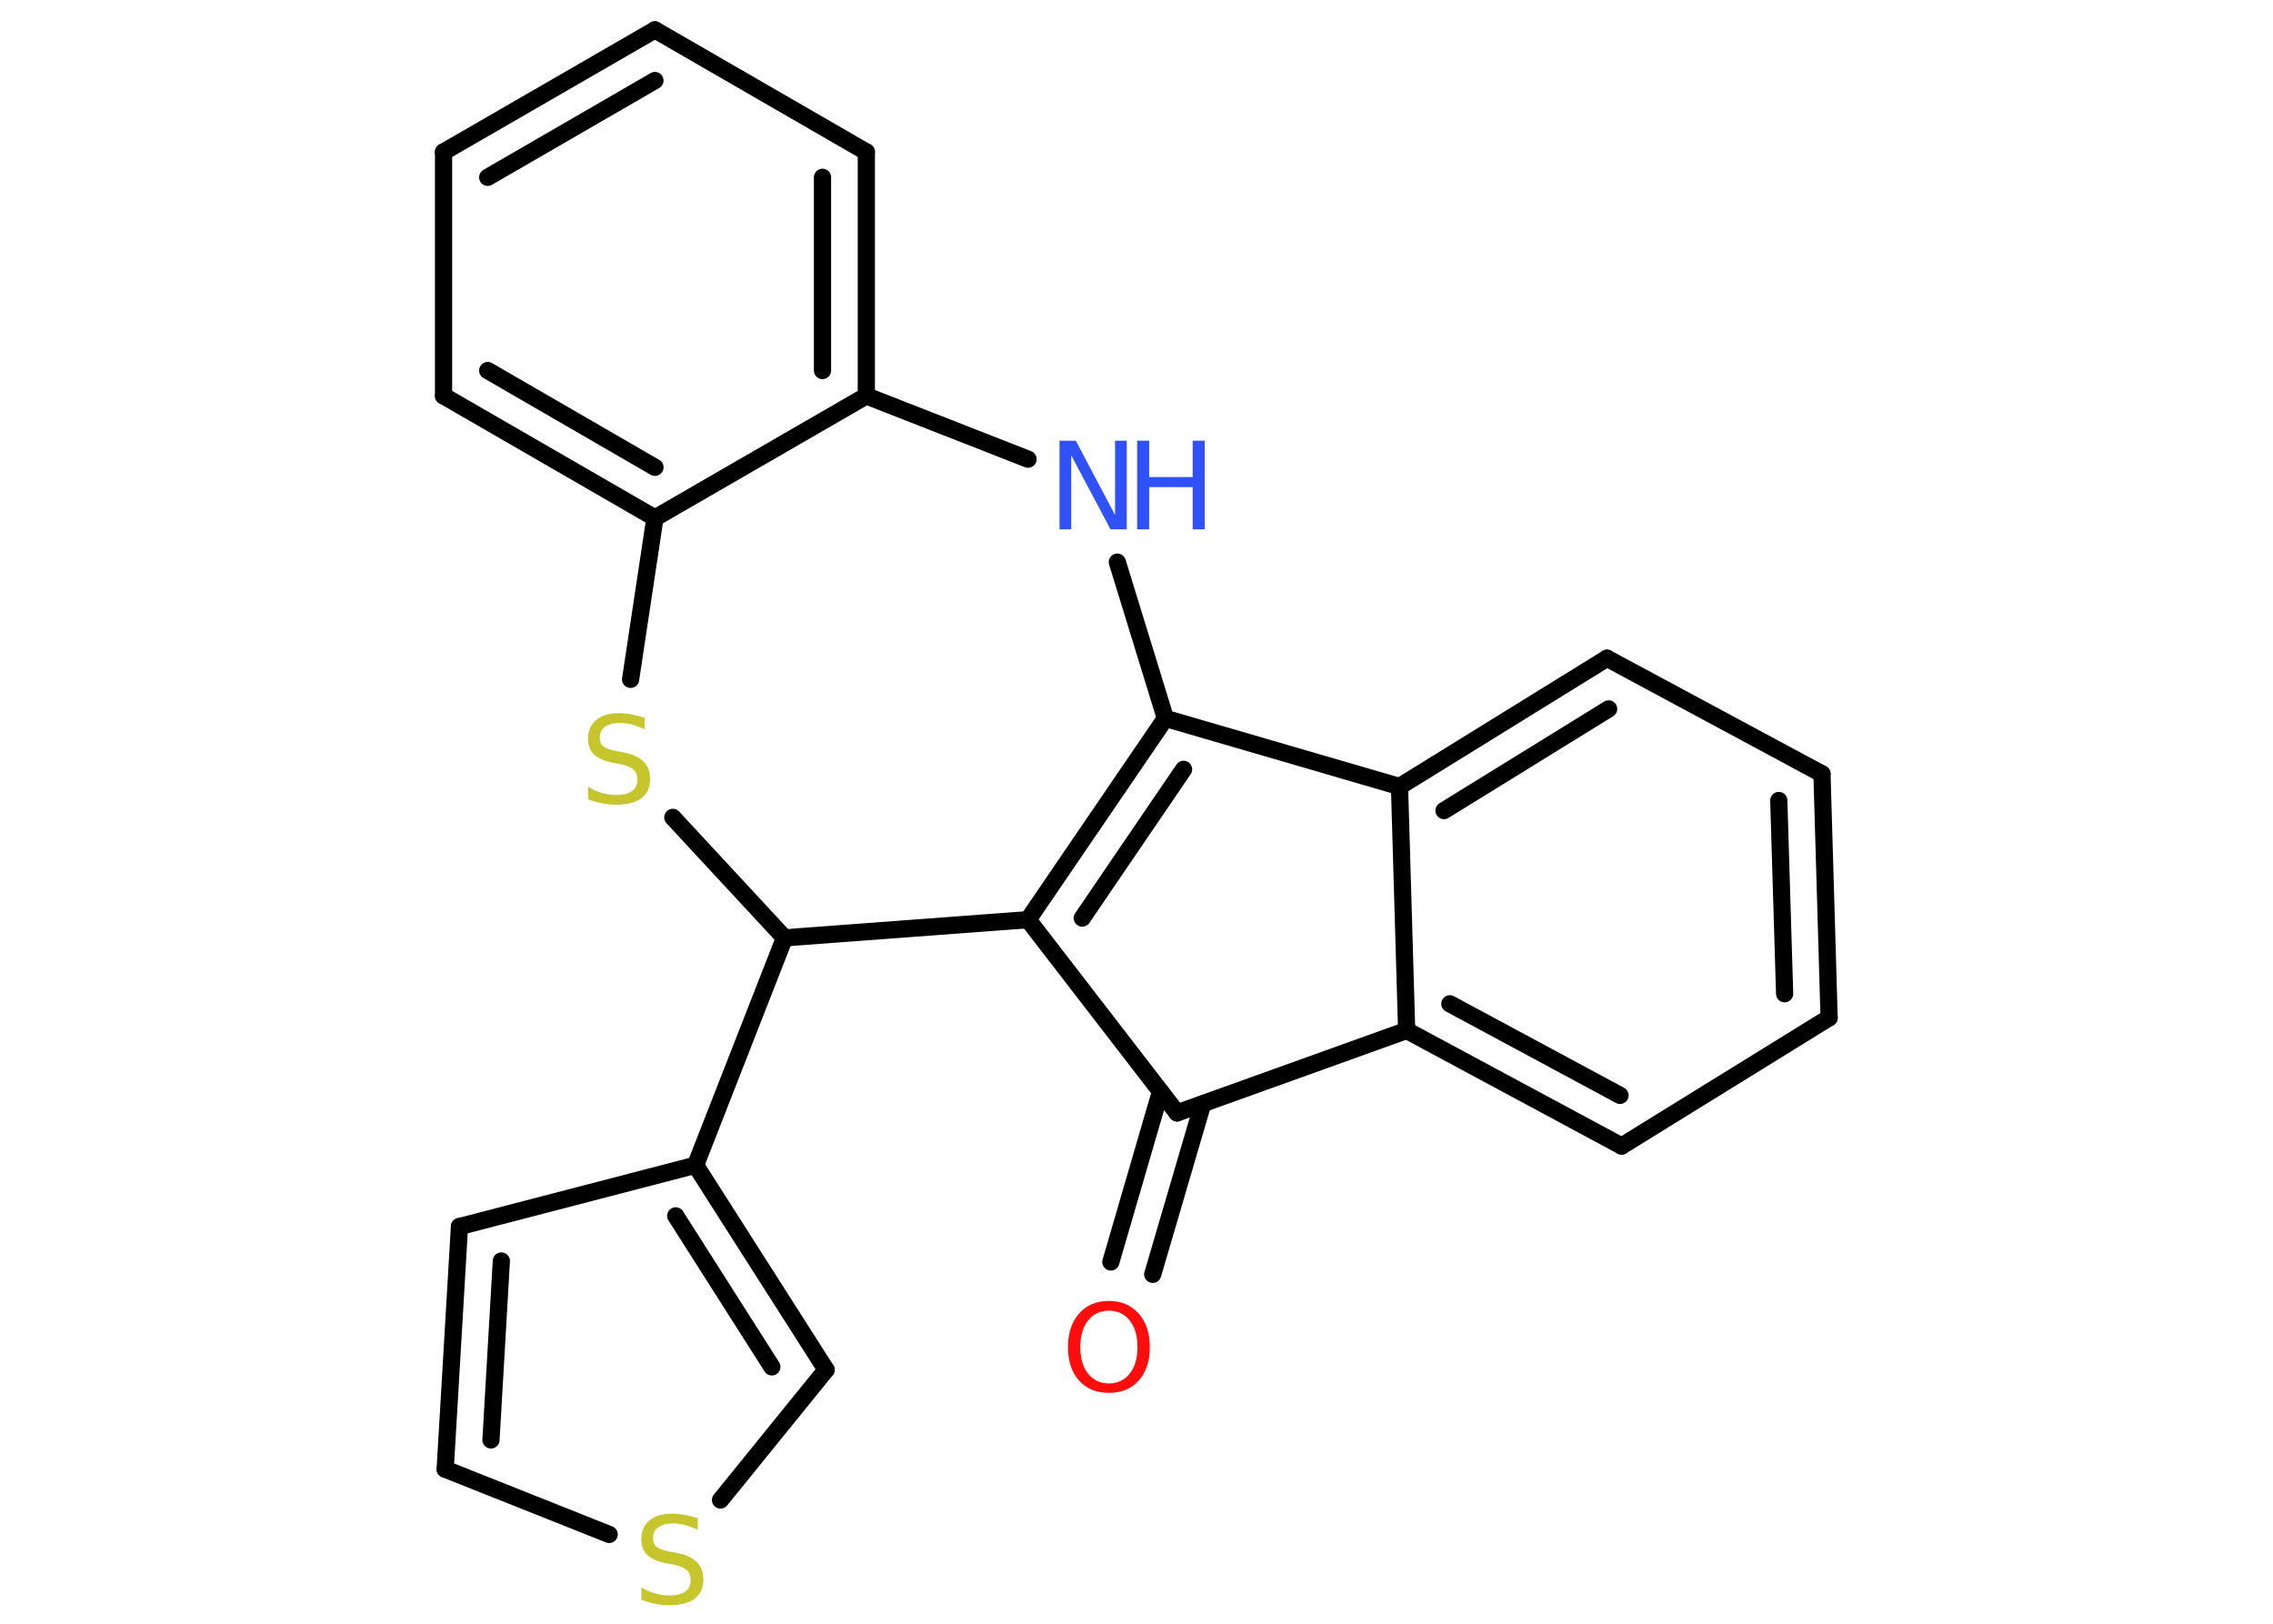 <?xml version='1.0' encoding='UTF-8'?>
<!DOCTYPE svg PUBLIC "-//W3C//DTD SVG 1.1//EN" "http://www.w3.org/Graphics/SVG/1.1/DTD/svg11.dtd">
<svg version='1.2' xmlns='http://www.w3.org/2000/svg' xmlns:xlink='http://www.w3.org/1999/xlink' width='70.0mm' height='50.0mm' viewBox='0 0 70.0 50.0'>
  <desc>Generated by the Chemistry Development Kit (http://github.com/cdk)</desc>
  <g stroke-linecap='round' stroke-linejoin='round' stroke='#000000' stroke-width='.53' fill='#3050F8'>
    <rect x='.0' y='.0' width='70.0' height='50.0' fill='#FFFFFF' stroke='none'/>
    <g id='mol1' class='mol'>
      <g id='mol1bnd1' class='bond'>
        <line x1='34.21' y1='38.86' x2='35.74' y2='33.61'/>
        <line x1='35.5' y1='39.24' x2='37.04' y2='33.99'/>
      </g>
      <line id='mol1bnd2' class='bond' x1='36.25' y1='34.27' x2='31.66' y2='28.32'/>
      <g id='mol1bnd3' class='bond'>
        <line x1='35.89' y1='22.12' x2='31.66' y2='28.32'/>
        <line x1='36.45' y1='23.69' x2='33.33' y2='28.27'/>
      </g>
      <line id='mol1bnd4' class='bond' x1='35.89' y1='22.12' x2='34.41' y2='17.31'/>
      <line id='mol1bnd5' class='bond' x1='31.66' y1='14.14' x2='26.68' y2='12.19'/>
      <g id='mol1bnd6' class='bond'>
        <line x1='26.68' y1='12.19' x2='26.68' y2='4.68'/>
        <line x1='25.33' y1='11.41' x2='25.33' y2='5.46'/>
      </g>
      <line id='mol1bnd7' class='bond' x1='26.68' y1='4.68' x2='20.17' y2='.92'/>
      <g id='mol1bnd8' class='bond'>
        <line x1='20.17' y1='.92' x2='13.66' y2='4.68'/>
        <line x1='20.17' y1='2.48' x2='15.02' y2='5.46'/>
      </g>
      <line id='mol1bnd9' class='bond' x1='13.66' y1='4.68' x2='13.66' y2='12.19'/>
      <g id='mol1bnd10' class='bond'>
        <line x1='13.66' y1='12.19' x2='20.17' y2='15.95'/>
        <line x1='15.02' y1='11.41' x2='20.17' y2='14.39'/>
      </g>
      <line id='mol1bnd11' class='bond' x1='26.68' y1='12.19' x2='20.17' y2='15.95'/>
      <line id='mol1bnd12' class='bond' x1='20.17' y1='15.95' x2='19.42' y2='20.92'/>
      <line id='mol1bnd13' class='bond' x1='20.72' y1='25.17' x2='24.16' y2='28.88'/>
      <line id='mol1bnd14' class='bond' x1='31.66' y1='28.32' x2='24.16' y2='28.88'/>
      <line id='mol1bnd15' class='bond' x1='24.16' y1='28.88' x2='21.42' y2='35.88'/>
      <line id='mol1bnd16' class='bond' x1='21.42' y1='35.88' x2='14.15' y2='37.77'/>
      <g id='mol1bnd17' class='bond'>
        <line x1='14.15' y1='37.77' x2='13.71' y2='45.24'/>
        <line x1='15.44' y1='38.83' x2='15.12' y2='44.34'/>
      </g>
      <line id='mol1bnd18' class='bond' x1='13.71' y1='45.24' x2='18.76' y2='47.25'/>
      <line id='mol1bnd19' class='bond' x1='22.19' y1='46.19' x2='25.44' y2='42.18'/>
      <g id='mol1bnd20' class='bond'>
        <line x1='25.44' y1='42.18' x2='21.42' y2='35.88'/>
        <line x1='23.77' y1='42.09' x2='20.81' y2='37.44'/>
      </g>
      <line id='mol1bnd21' class='bond' x1='35.89' y1='22.12' x2='43.1' y2='24.22'/>
      <g id='mol1bnd22' class='bond'>
        <line x1='49.49' y1='20.27' x2='43.1' y2='24.22'/>
        <line x1='49.54' y1='21.83' x2='44.47' y2='24.96'/>
      </g>
      <line id='mol1bnd23' class='bond' x1='49.49' y1='20.27' x2='56.11' y2='23.83'/>
      <g id='mol1bnd24' class='bond'>
        <line x1='56.33' y1='31.34' x2='56.11' y2='23.83'/>
        <line x1='54.96' y1='30.6' x2='54.78' y2='24.65'/>
      </g>
      <line id='mol1bnd25' class='bond' x1='56.33' y1='31.34' x2='49.94' y2='35.29'/>
      <g id='mol1bnd26' class='bond'>
        <line x1='43.32' y1='31.73' x2='49.94' y2='35.29'/>
        <line x1='44.65' y1='30.91' x2='49.89' y2='33.73'/>
      </g>
      <line id='mol1bnd27' class='bond' x1='43.1' y1='24.22' x2='43.32' y2='31.73'/>
      <line id='mol1bnd28' class='bond' x1='36.25' y1='34.27' x2='43.32' y2='31.73'/>
      <path id='mol1atm1' class='atom' d='M34.15 40.36q-.4 .0 -.64 .3q-.24 .3 -.24 .82q.0 .52 .24 .82q.24 .3 .64 .3q.4 .0 .64 -.3q.24 -.3 .24 -.82q.0 -.52 -.24 -.82q-.24 -.3 -.64 -.3zM34.15 40.06q.57 .0 .92 .39q.34 .39 .34 1.03q.0 .65 -.34 1.03q-.34 .38 -.92 .38q-.58 .0 -.92 -.38q-.34 -.38 -.34 -1.03q.0 -.64 .34 -1.03q.34 -.39 .92 -.39z' stroke='none' fill='#FF0D0D'/>
      <g id='mol1atm5' class='atom'>
        <path d='M32.64 13.57h.49l1.21 2.29v-2.29h.36v2.73h-.5l-1.21 -2.28v2.28h-.36v-2.73z' stroke='none'/>
        <path d='M35.02 13.57h.37v1.12h1.34v-1.12h.37v2.73h-.37v-1.3h-1.34v1.3h-.37v-2.73z' stroke='none'/>
      </g>
      <path id='mol1atm12' class='atom' d='M19.85 22.1v.36q-.21 -.1 -.39 -.15q-.19 -.05 -.36 -.05q-.3 .0 -.47 .12q-.16 .12 -.16 .33q.0 .18 .11 .27q.11 .09 .41 .15l.22 .04q.41 .08 .61 .28q.2 .2 .2 .53q.0 .4 -.27 .6q-.27 .2 -.78 .2q-.19 .0 -.41 -.04q-.22 -.04 -.45 -.13v-.38q.22 .13 .44 .19q.22 .06 .42 .06q.32 .0 .49 -.12q.17 -.12 .17 -.35q.0 -.2 -.12 -.31q-.12 -.11 -.4 -.17l-.22 -.04q-.41 -.08 -.6 -.26q-.18 -.18 -.18 -.49q.0 -.36 .25 -.57q.25 -.21 .7 -.21q.19 .0 .39 .04q.2 .04 .41 .1z' stroke='none' fill='#C6C62C'/>
      <path id='mol1atm17' class='atom' d='M21.49 46.75v.36q-.21 -.1 -.39 -.15q-.19 -.05 -.36 -.05q-.3 .0 -.47 .12q-.16 .12 -.16 .33q.0 .18 .11 .27q.11 .09 .41 .15l.22 .04q.41 .08 .61 .28q.2 .2 .2 .53q.0 .4 -.27 .6q-.27 .2 -.78 .2q-.19 .0 -.41 -.04q-.22 -.04 -.45 -.13v-.38q.22 .13 .44 .19q.22 .06 .42 .06q.32 .0 .49 -.12q.17 -.12 .17 -.35q.0 -.2 -.12 -.31q-.12 -.11 -.4 -.17l-.22 -.04q-.41 -.08 -.6 -.26q-.18 -.18 -.18 -.49q.0 -.36 .25 -.57q.25 -.21 .7 -.21q.19 .0 .39 .04q.2 .04 .41 .1z' stroke='none' fill='#C6C62C'/>
    </g>
  </g>
</svg>
